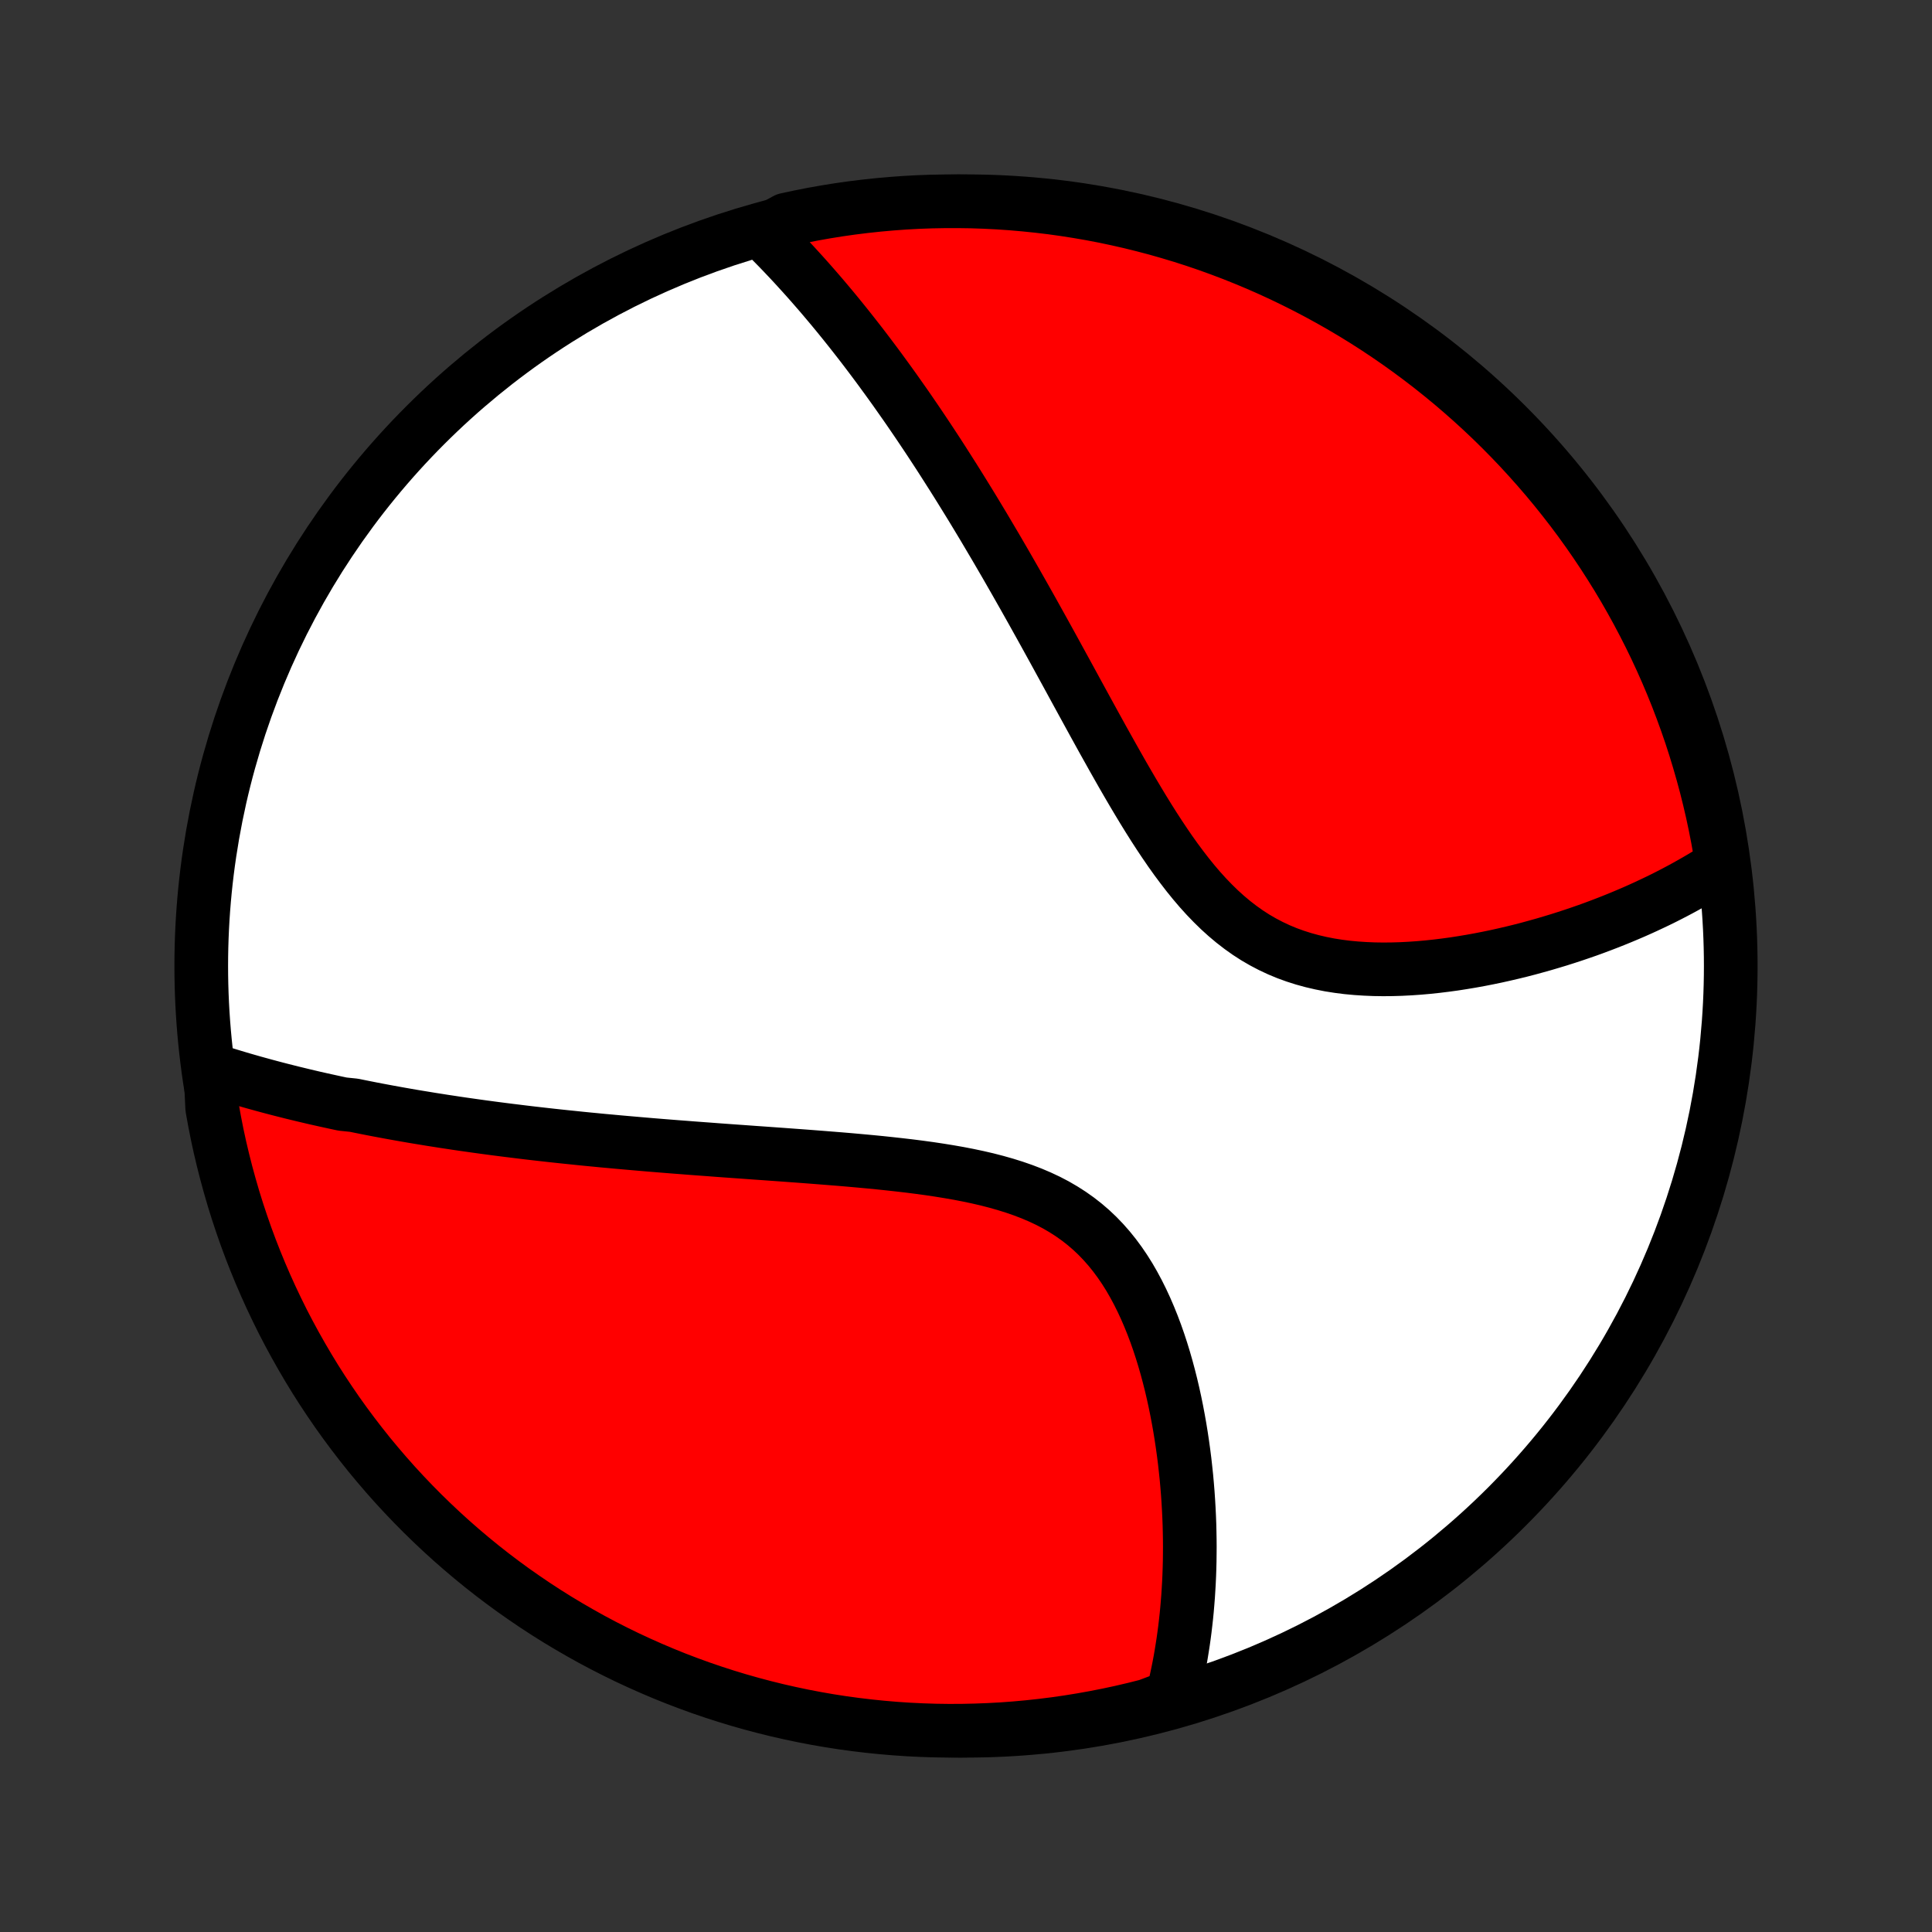 <?xml version="1.0" encoding="utf-8" standalone="no"?>
<!DOCTYPE svg PUBLIC "-//W3C//DTD SVG 1.1//EN"
  "http://www.w3.org/Graphics/SVG/1.1/DTD/svg11.dtd">
<!-- Created with matplotlib (http://matplotlib.org/) -->
<svg height="72pt" version="1.1" viewBox="0 0 72 72" width="72pt" xmlns="http://www.w3.org/2000/svg" xmlns:xlink="http://www.w3.org/1999/xlink">
 <rect x="0" y="0" width="72" height="72" fill="#333333" stroke="none"/>
 <defs>
  <style type="text/css">
*{stroke-linecap:butt;stroke-linejoin:round;}
  </style>
 </defs>
 <g id="figure_1">
  <g id="patch_1">
   <path d="
M0 72
L72 72
L72 0
L0 0
z
" style="fill:none;"/>
  </g>
  <g id="axes_1">
   <g id="PatchCollection_1">
    <defs>
     <path d="
M36 -7.5
C43.558 -7.5 50.808 -10.503 56.153 -15.848
C61.497 -21.192 64.5 -28.442 64.5 -36
C64.5 -43.558 61.497 -50.808 56.153 -56.153
C50.808 -61.497 43.558 -64.5 36 -64.5
C28.442 -64.5 21.192 -61.497 15.848 -56.153
C10.503 -50.808 7.5 -43.558 7.5 -36
C7.5 -28.442 10.503 -21.192 15.848 -15.848
C21.192 -10.503 28.442 -7.5 36 -7.5
z
" id="C0_0_a811fe30f3"/>
     <path d="
M7.839 -32.151
L8.04 -32.086
L8.241 -32.022
L8.443 -31.959
L8.644 -31.898
L8.846 -31.837
L9.049 -31.777
L9.251 -31.719
L9.454 -31.661
L9.657 -31.605
L9.861 -31.549
L10.065 -31.494
L10.27 -31.44
L10.474 -31.387
L10.68 -31.335
L10.886 -31.283
L11.092 -31.233
L11.299 -31.183
L11.506 -31.134
L11.714 -31.085
L11.923 -31.038
L12.133 -30.991
L12.343 -30.945
L12.554 -30.899
L12.766 -30.854
L13.192 -30.81
L13.407 -30.766
L13.622 -30.723
L13.839 -30.68
L14.056 -30.638
L14.275 -30.597
L14.495 -30.556
L14.716 -30.516
L14.938 -30.476
L15.162 -30.437
L15.387 -30.398
L15.614 -30.36
L15.842 -30.323
L16.071 -30.285
L16.302 -30.249
L16.535 -30.212
L16.769 -30.177
L17.005 -30.141
L17.243 -30.106
L17.483 -30.072
L17.724 -30.038
L17.968 -30.004
L18.213 -29.971
L18.461 -29.938
L18.71 -29.906
L18.962 -29.874
L19.216 -29.843
L19.473 -29.811
L19.732 -29.78
L19.993 -29.75
L20.256 -29.72
L20.523 -29.69
L20.791 -29.661
L21.063 -29.632
L21.337 -29.604
L21.614 -29.575
L21.893 -29.547
L22.176 -29.52
L22.461 -29.492
L22.75 -29.466
L23.041 -29.439
L23.335 -29.413
L23.633 -29.387
L23.933 -29.361
L24.237 -29.335
L24.544 -29.31
L24.854 -29.285
L25.167 -29.26
L25.483 -29.236
L25.803 -29.211
L26.126 -29.187
L26.452 -29.163
L26.781 -29.138
L27.113 -29.114
L27.449 -29.09
L27.787 -29.066
L28.129 -29.041
L28.474 -29.017
L28.821 -28.992
L29.171 -28.967
L29.524 -28.941
L29.88 -28.915
L30.237 -28.888
L30.597 -28.86
L30.96 -28.831
L31.323 -28.802
L31.689 -28.771
L32.056 -28.738
L32.424 -28.704
L32.793 -28.668
L33.162 -28.629
L33.532 -28.588
L33.901 -28.545
L34.269 -28.498
L34.636 -28.448
L35.002 -28.393
L35.366 -28.334
L35.727 -28.271
L36.084 -28.202
L36.438 -28.127
L36.788 -28.046
L37.132 -27.957
L37.471 -27.861
L37.803 -27.757
L38.129 -27.644
L38.447 -27.522
L38.757 -27.39
L39.059 -27.248
L39.352 -27.095
L39.635 -26.93
L39.908 -26.755
L40.172 -26.568
L40.425 -26.37
L40.668 -26.161
L40.9 -25.941
L41.123 -25.709
L41.335 -25.468
L41.537 -25.217
L41.73 -24.956
L41.913 -24.687
L42.087 -24.41
L42.251 -24.126
L42.407 -23.835
L42.555 -23.538
L42.695 -23.236
L42.827 -22.93
L42.952 -22.62
L43.07 -22.307
L43.181 -21.991
L43.285 -21.674
L43.383 -21.355
L43.475 -21.035
L43.561 -20.714
L43.642 -20.393
L43.717 -20.073
L43.787 -19.753
L43.852 -19.434
L43.912 -19.117
L43.968 -18.801
L44.019 -18.487
L44.066 -18.174
L44.109 -17.864
L44.148 -17.557
L44.182 -17.251
L44.214 -16.949
L44.241 -16.649
L44.265 -16.352
L44.285 -16.057
L44.302 -15.766
L44.316 -15.478
L44.327 -15.192
L44.334 -14.91
L44.339 -14.631
L44.341 -14.355
L44.339 -14.082
L44.336 -13.813
L44.329 -13.546
L44.32 -13.283
L44.308 -13.022
L44.293 -12.765
L44.277 -12.511
L44.257 -12.259
L44.236 -12.011
L44.212 -11.766
L44.185 -11.523
L44.157 -11.284
L44.126 -11.047
L44.093 -10.813
L44.057 -10.582
L44.02 -10.353
L43.981 -10.127
L43.939 -9.903
L43.895 -9.683
L43.849 -9.464
L43.801 -9.248
L43.751 -9.035
L43.699 -8.823
L43.233 -8.614
L42.751 -8.433
L42.267 -8.311
L41.78 -8.197
L41.292 -8.092
L40.803 -7.996
L40.312 -7.908
L39.819 -7.828
L39.326 -7.757
L38.831 -7.695
L38.336 -7.641
L37.84 -7.596
L37.343 -7.559
L36.846 -7.532
L36.349 -7.513
L35.852 -7.502
L35.354 -7.5
L34.857 -7.507
L34.36 -7.523
L33.864 -7.547
L33.368 -7.58
L32.873 -7.622
L32.38 -7.672
L31.887 -7.731
L31.395 -7.798
L30.905 -7.874
L30.416 -7.959
L29.93 -8.052
L29.445 -8.154
L28.961 -8.264
L28.48 -8.383
L28.002 -8.51
L27.526 -8.645
L27.052 -8.789
L26.581 -8.941
L26.113 -9.101
L25.648 -9.27
L25.186 -9.446
L24.728 -9.631
L24.273 -9.824
L23.821 -10.025
L23.373 -10.233
L22.929 -10.45
L22.489 -10.674
L22.053 -10.906
L21.622 -11.146
L21.195 -11.393
L20.772 -11.647
L20.354 -11.909
L19.94 -12.179
L19.532 -12.456
L19.128 -12.739
L18.73 -13.03
L18.337 -13.328
L17.949 -13.633
L17.567 -13.945
L17.191 -14.263
L16.82 -14.588
L16.455 -14.92
L16.096 -15.258
L15.743 -15.602
L15.396 -15.953
L15.056 -16.309
L14.721 -16.672
L14.394 -17.04
L14.073 -17.415
L13.758 -17.794
L13.451 -18.18
L13.15 -18.571
L12.856 -18.967
L12.569 -19.368
L12.29 -19.775
L12.017 -20.186
L11.752 -20.602
L11.495 -21.023
L11.245 -21.449
L11.002 -21.879
L10.767 -22.313
L10.539 -22.751
L10.32 -23.194
L10.108 -23.64
L9.904 -24.09
L9.708 -24.544
L9.52 -25.001
L9.34 -25.461
L9.168 -25.925
L9.005 -26.392
L8.849 -26.862
L8.702 -27.334
L8.564 -27.809
L8.433 -28.287
L8.311 -28.767
L8.197 -29.249
L8.092 -29.733
L7.996 -30.22
L7.908 -30.708
z
" id="C0_1_dcb1aa632e"/>
     <path d="
M28.426 -63.338
L28.578 -63.187
L28.73 -63.036
L28.88 -62.884
L29.029 -62.732
L29.177 -62.578
L29.324 -62.423
L29.47 -62.268
L29.615 -62.112
L29.759 -61.954
L29.903 -61.796
L30.046 -61.637
L30.188 -61.477
L30.329 -61.316
L30.47 -61.154
L30.61 -60.992
L30.749 -60.828
L30.888 -60.663
L31.027 -60.497
L31.165 -60.33
L31.302 -60.162
L31.439 -59.993
L31.576 -59.822
L31.712 -59.651
L31.848 -59.478
L31.984 -59.304
L32.12 -59.129
L32.255 -58.952
L32.39 -58.774
L32.525 -58.595
L32.66 -58.414
L32.795 -58.232
L32.929 -58.048
L33.064 -57.863
L33.199 -57.676
L33.334 -57.488
L33.468 -57.298
L33.603 -57.106
L33.739 -56.913
L33.874 -56.718
L34.009 -56.521
L34.145 -56.322
L34.281 -56.121
L34.417 -55.918
L34.554 -55.713
L34.691 -55.506
L34.828 -55.297
L34.966 -55.086
L35.104 -54.872
L35.242 -54.656
L35.381 -54.438
L35.521 -54.218
L35.661 -53.995
L35.802 -53.769
L35.943 -53.541
L36.085 -53.311
L36.228 -53.078
L36.371 -52.842
L36.515 -52.603
L36.66 -52.362
L36.805 -52.117
L36.951 -51.87
L37.099 -51.62
L37.246 -51.368
L37.395 -51.112
L37.545 -50.853
L37.695 -50.591
L37.847 -50.326
L37.999 -50.058
L38.153 -49.787
L38.307 -49.513
L38.463 -49.236
L38.619 -48.955
L38.777 -48.672
L38.936 -48.385
L39.096 -48.095
L39.257 -47.803
L39.419 -47.507
L39.582 -47.209
L39.747 -46.908
L39.913 -46.604
L40.08 -46.297
L40.249 -45.988
L40.419 -45.677
L40.591 -45.363
L40.764 -45.047
L40.939 -44.73
L41.115 -44.411
L41.294 -44.091
L41.474 -43.769
L41.656 -43.447
L41.839 -43.125
L42.026 -42.802
L42.214 -42.48
L42.405 -42.159
L42.598 -41.839
L42.794 -41.521
L42.993 -41.205
L43.195 -40.893
L43.401 -40.584
L43.61 -40.279
L43.823 -39.98
L44.041 -39.687
L44.262 -39.4
L44.489 -39.12
L44.72 -38.849
L44.957 -38.587
L45.2 -38.335
L45.448 -38.093
L45.702 -37.863
L45.963 -37.644
L46.23 -37.438
L46.503 -37.244
L46.782 -37.064
L47.068 -36.898
L47.36 -36.745
L47.658 -36.605
L47.961 -36.479
L48.27 -36.367
L48.584 -36.267
L48.902 -36.18
L49.224 -36.105
L49.549 -36.041
L49.877 -35.989
L50.207 -35.947
L50.54 -35.916
L50.873 -35.894
L51.208 -35.88
L51.543 -35.875
L51.877 -35.878
L52.212 -35.888
L52.545 -35.905
L52.877 -35.928
L53.207 -35.957
L53.536 -35.992
L53.862 -36.032
L54.186 -36.076
L54.507 -36.126
L54.825 -36.179
L55.14 -36.236
L55.451 -36.297
L55.76 -36.361
L56.064 -36.429
L56.365 -36.499
L56.663 -36.572
L56.956 -36.648
L57.245 -36.727
L57.531 -36.807
L57.812 -36.89
L58.09 -36.974
L58.364 -37.061
L58.633 -37.149
L58.898 -37.239
L59.16 -37.33
L59.417 -37.423
L59.67 -37.518
L59.92 -37.614
L60.165 -37.711
L60.406 -37.809
L60.644 -37.909
L60.878 -38.009
L61.108 -38.111
L61.334 -38.214
L61.556 -38.318
L61.775 -38.422
L61.991 -38.528
L62.202 -38.635
L62.411 -38.743
L62.615 -38.851
L62.817 -38.961
L63.015 -39.072
L63.21 -39.183
L63.402 -39.295
L63.59 -39.408
L63.775 -39.522
L63.958 -39.637
L64.18 -39.753
L64.101 -40.261
L64.014 -40.752
L63.918 -41.242
L63.814 -41.73
L63.701 -42.216
L63.58 -42.701
L63.45 -43.183
L63.312 -43.663
L63.166 -44.141
L63.012 -44.617
L62.849 -45.089
L62.678 -45.559
L62.499 -46.027
L62.312 -46.491
L62.117 -46.952
L61.914 -47.409
L61.703 -47.863
L61.484 -48.314
L61.257 -48.76
L61.023 -49.203
L60.781 -49.642
L60.532 -50.077
L60.275 -50.507
L60.01 -50.933
L59.739 -51.354
L59.46 -51.771
L59.174 -52.183
L58.881 -52.59
L58.581 -52.992
L58.274 -53.388
L57.96 -53.78
L57.64 -54.166
L57.313 -54.546
L56.979 -54.921
L56.64 -55.29
L56.293 -55.654
L55.941 -56.011
L55.583 -56.362
L55.218 -56.707
L54.848 -57.045
L54.472 -57.377
L54.091 -57.703
L53.703 -58.022
L53.311 -58.335
L52.913 -58.64
L52.51 -58.939
L52.102 -59.231
L51.69 -59.515
L51.272 -59.793
L50.85 -60.063
L50.423 -60.326
L49.992 -60.581
L49.556 -60.829
L49.117 -61.069
L48.673 -61.302
L48.225 -61.527
L47.774 -61.745
L47.32 -61.954
L46.861 -62.156
L46.4 -62.349
L45.935 -62.535
L45.468 -62.712
L44.997 -62.882
L44.524 -63.043
L44.048 -63.196
L43.569 -63.34
L43.089 -63.477
L42.606 -63.604
L42.121 -63.724
L41.634 -63.835
L41.146 -63.938
L40.656 -64.032
L40.164 -64.117
L39.672 -64.194
L39.178 -64.263
L38.683 -64.322
L38.187 -64.373
L37.691 -64.416
L37.194 -64.45
L36.697 -64.475
L36.2 -64.492
L35.703 -64.499
L35.205 -64.498
L34.708 -64.489
L34.211 -64.471
L33.715 -64.444
L33.22 -64.408
L32.725 -64.364
L32.232 -64.311
L31.739 -64.25
L31.248 -64.18
L30.758 -64.101
L30.27 -64.014
L29.784 -63.918
L29.299 -63.814
z
" id="C0_2_9922c54f83"/>
    </defs>
    <g clip-path="url(#p1bffca34e9)">
     <use style="fill:#ffffff;stroke:#000000;stroke-width:2.0;" x="0.0" xlink:href="#C0_0_a811fe30f3" y="72.0"/>
    </g>
    <g clip-path="url(#p1bffca34e9)">
     <use style="fill:#ff0000;stroke:#000000;stroke-width:2.0;" x="0.0" xlink:href="#C0_1_dcb1aa632e" y="72.0"/>
    </g>
    <g clip-path="url(#p1bffca34e9)">
     <use style="fill:#ff0000;stroke:#000000;stroke-width:2.0;" x="0.0" xlink:href="#C0_2_9922c54f83" y="72.0"/>
    </g>
   </g>
  </g>
 </g>
 <defs>
  <clipPath id="p1bffca34e9">
   <rect height="72.0" width="72.0" x="0.0" y="0.0"/>
  </clipPath>
 </defs>
</svg>
